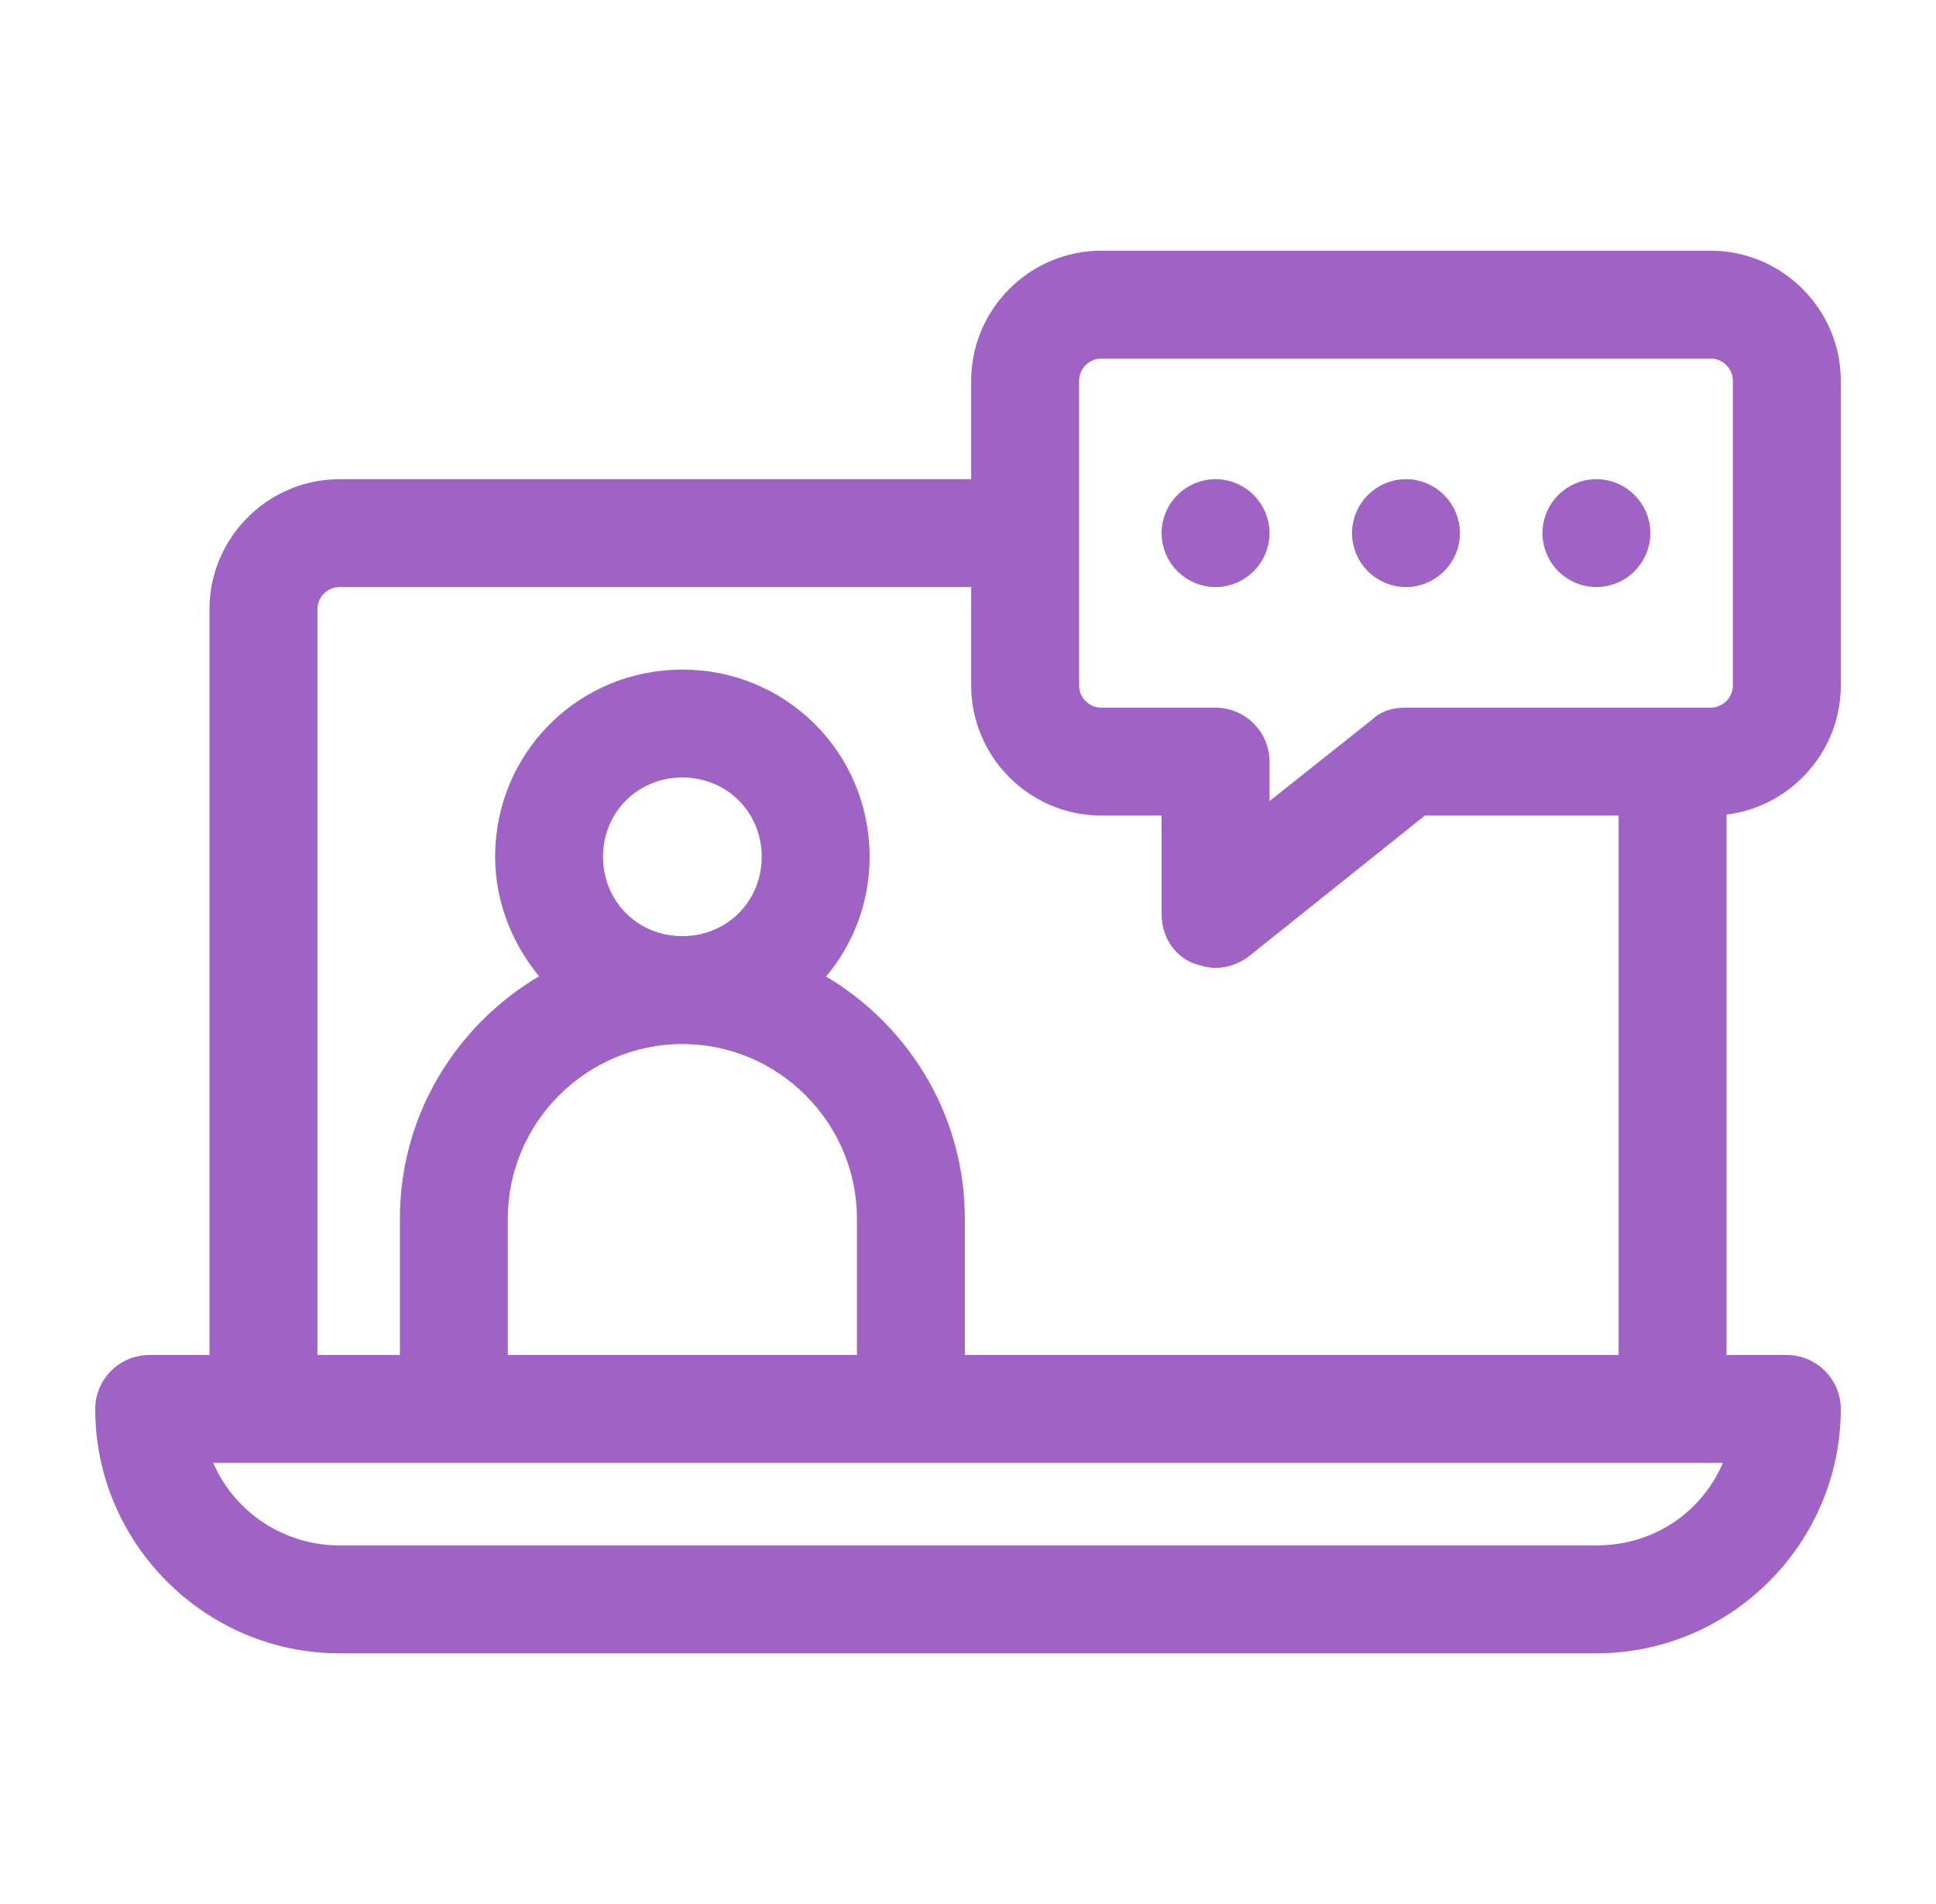 <svg xmlns="http://www.w3.org/2000/svg" width="61" height="60" viewBox="0 0 61 60" fill="none"><script xmlns=""/>
<path d="M44.808 25.45H51.25V42.95H30.15V38.4C30.15 35.123 28.312 32.307 25.637 30.836C26.564 29.848 27.15 28.504 27.15 27C27.15 23.862 24.638 21.35 21.5 21.35C18.362 21.35 15.85 23.862 15.85 27C15.85 28.457 16.443 29.799 17.371 30.832C14.692 32.301 12.85 35.119 12.85 38.4V42.95H9.75V19.2C9.75 18.678 10.178 18.25 10.7 18.25H30.85V21.6C30.85 23.718 32.582 25.45 34.7 25.45H36.85V28.8C36.85 29.363 37.135 29.884 37.661 30.11L37.671 30.114L37.681 30.117L37.697 30.122C37.866 30.179 38.079 30.25 38.3 30.25C38.669 30.25 38.958 30.102 39.159 29.968L39.168 29.962L39.176 29.955L44.808 25.45ZM57.75 21.6V12C57.75 9.882 56.018 8.15 53.9 8.15H34.7C32.582 8.15 30.85 9.882 30.85 12V15.35H10.7C8.582 15.35 6.85 17.082 6.85 19.2V42.95H4.7C3.902 42.95 3.25 43.602 3.25 44.4C3.25 48.498 6.602 51.85 10.7 51.85H50.3C54.398 51.85 57.75 48.498 57.75 44.4C57.75 43.602 57.098 42.95 56.3 42.95H54.15V25.442C56.153 25.312 57.75 23.634 57.75 21.6ZM21.5 32.65C24.662 32.65 27.25 35.238 27.25 38.4V42.95H15.75V38.4C15.75 35.238 18.338 32.65 21.5 32.65ZM18.75 27C18.75 25.458 19.958 24.25 21.5 24.25C23.042 24.25 24.25 25.458 24.25 27C24.25 28.542 23.042 29.75 21.5 29.75C19.958 29.75 18.75 28.542 18.75 27ZM6.355 45.85H54.646C54.038 47.675 52.35 48.95 50.3 48.95H10.7C8.705 48.95 6.968 47.674 6.355 45.85ZM44.3 22.55C43.974 22.55 43.66 22.614 43.414 22.852L39.75 25.762V24C39.75 23.202 39.098 22.55 38.3 22.55H34.7C34.178 22.55 33.75 22.122 33.75 21.6V12C33.75 11.478 34.178 11.05 34.7 11.05H53.9C54.422 11.05 54.85 11.478 54.85 12V21.6C54.85 22.122 54.422 22.55 53.9 22.55H44.3ZM38.3 18.25C39.098 18.25 39.75 17.598 39.75 16.8C39.75 16.002 39.098 15.35 38.3 15.35C37.502 15.35 36.85 16.002 36.85 16.8C36.85 17.598 37.502 18.25 38.3 18.25ZM44.3 18.25C45.098 18.25 45.75 17.598 45.75 16.8C45.75 16.002 45.098 15.35 44.3 15.35C43.502 15.35 42.85 16.002 42.85 16.8C42.85 17.598 43.502 18.25 44.3 18.25ZM50.3 18.25C51.098 18.25 51.75 17.598 51.75 16.8C51.75 16.002 51.098 15.35 50.3 15.35C49.502 15.35 48.85 16.002 48.85 16.8C48.85 17.598 49.502 18.25 50.3 18.25Z" fill="#9F63C6" stroke="#9F63C6" stroke-width="0.5"/>
<script xmlns=""/></svg>